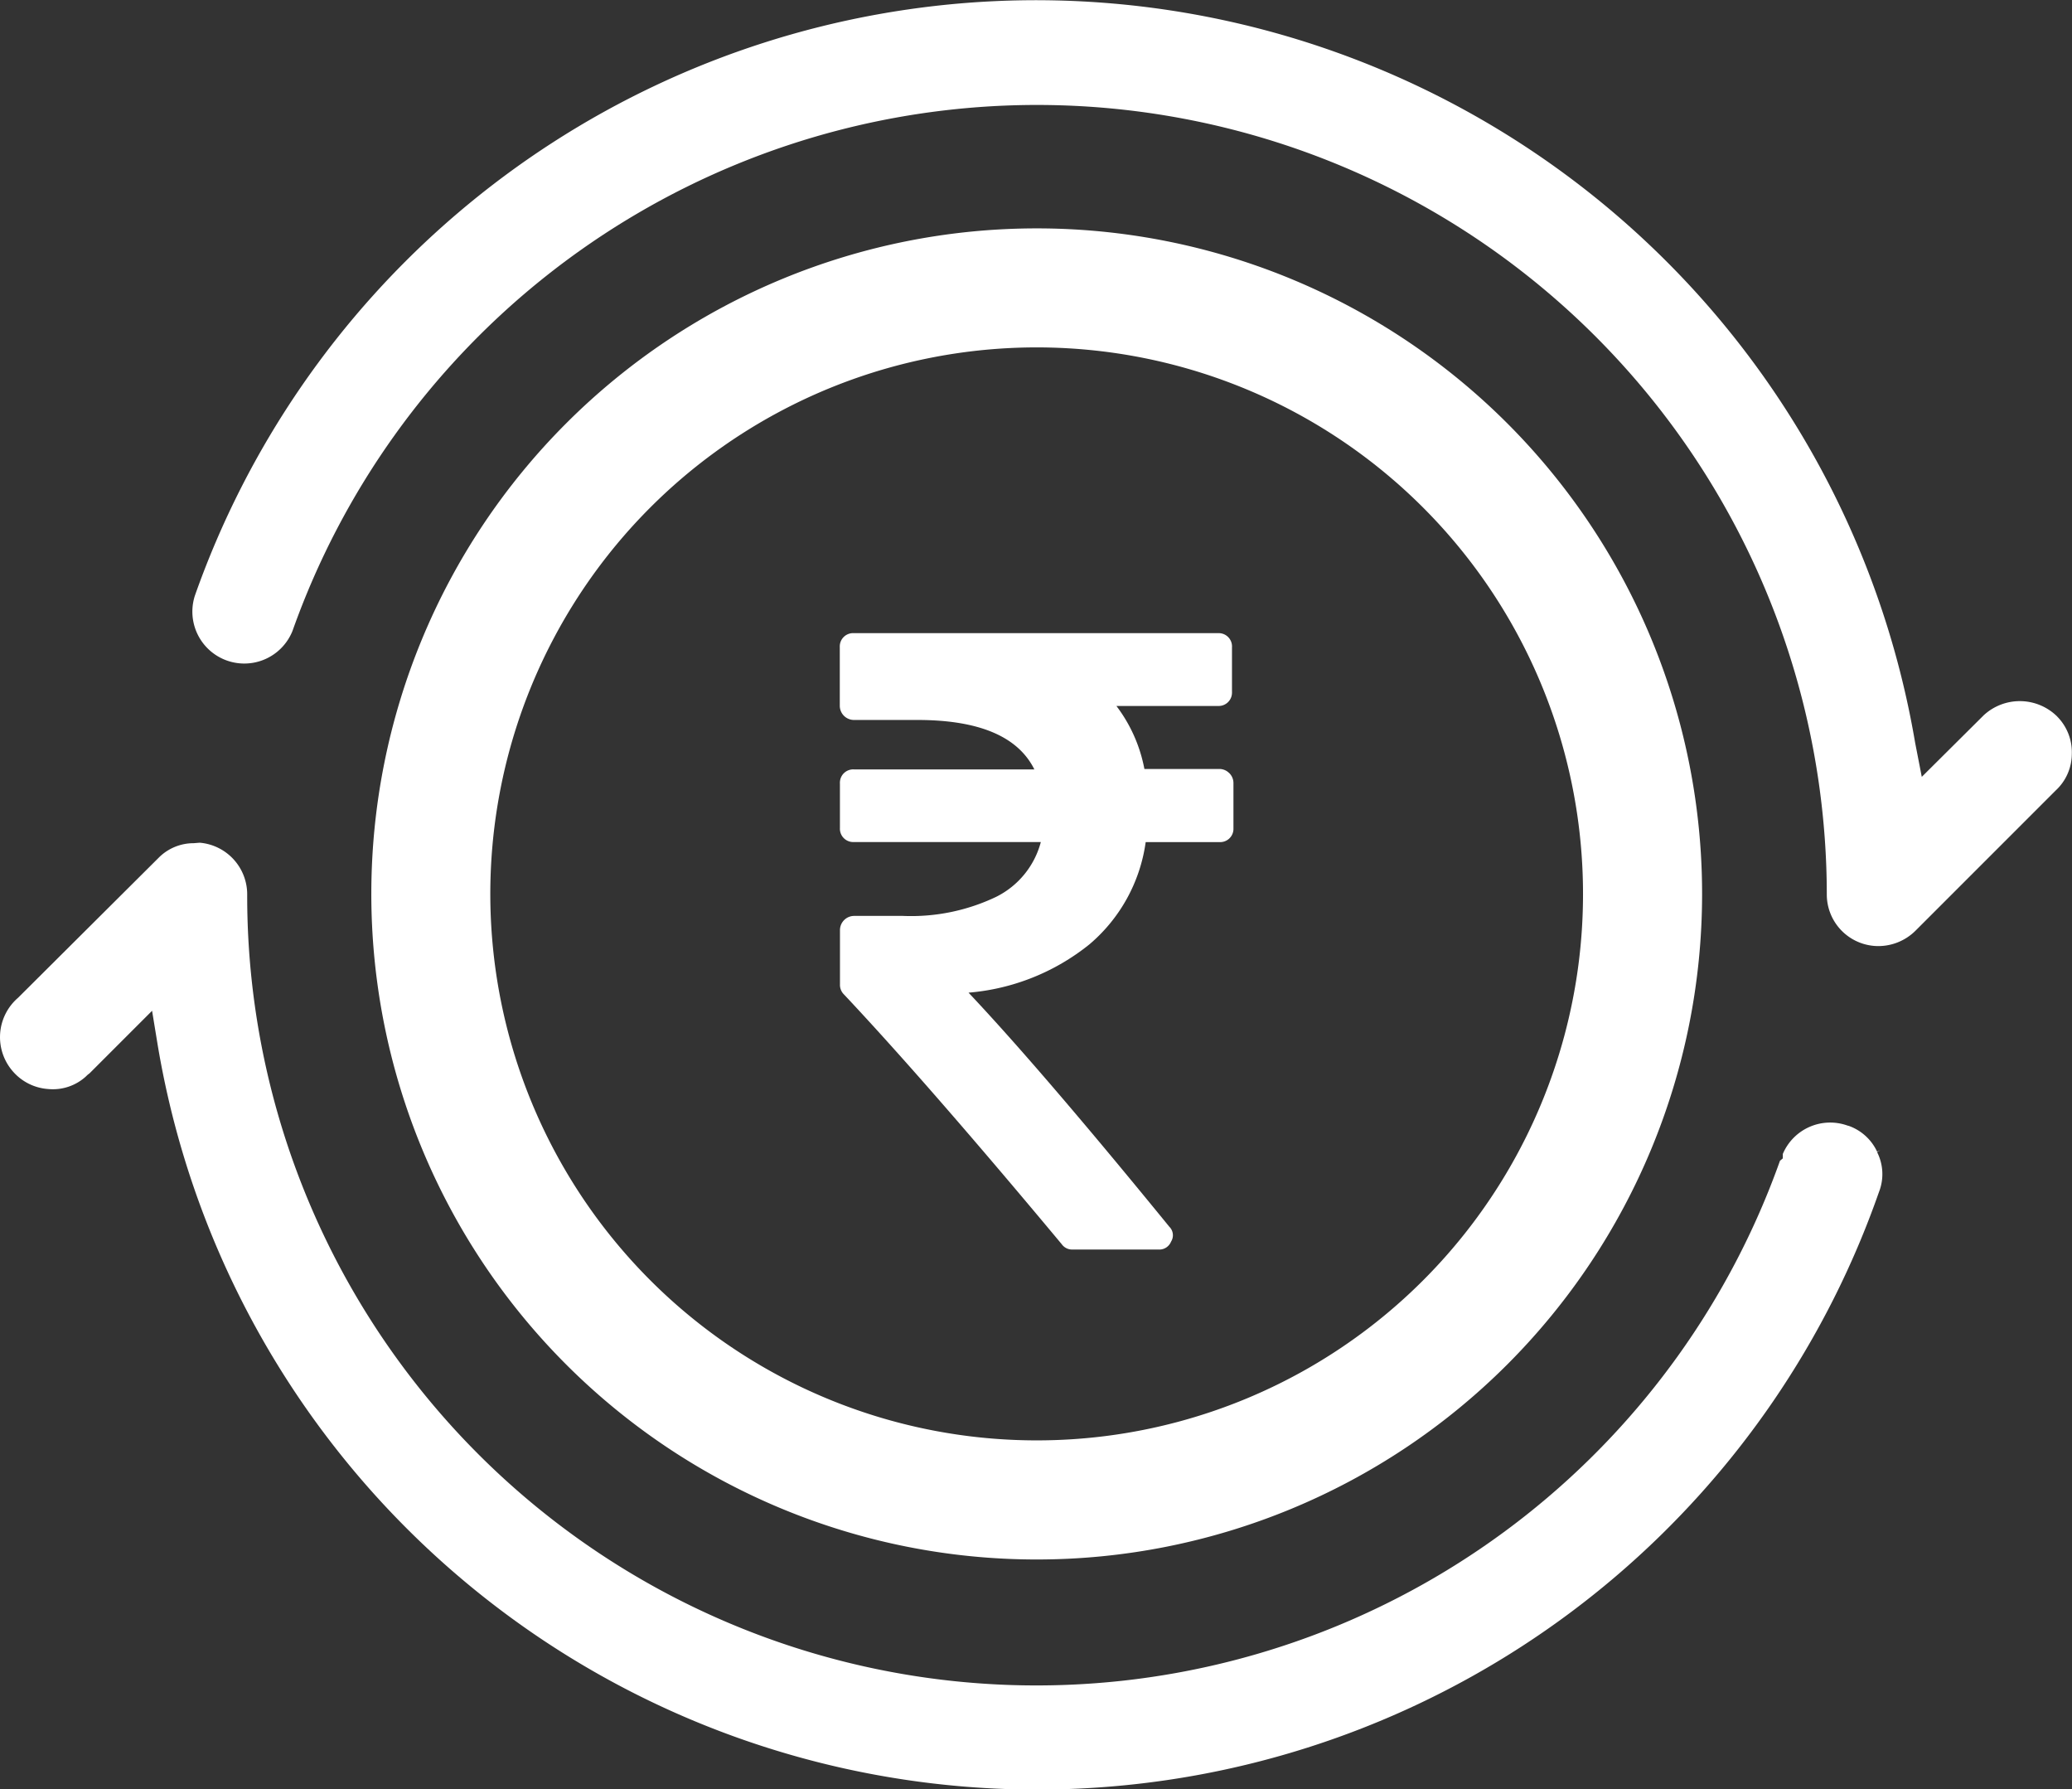 <svg id="Suspense_Amount" data-name="Suspense Amount" xmlns="http://www.w3.org/2000/svg" width="46.772" height="40.377" viewBox="0 0 46.772 40.377">
  <rect x="0" y="0" width="46.772" height="40.377" fill="#333333" stroke="none"/>
  <path id="Path_74846" data-name="Path 74846" d="M42.372,26l.075-.043-.075.032a1.12,1.12,0,0,0-.632-.578L41.7,25.4a1.161,1.161,0,0,0-1.456.642v.1l-.064.054a17.816,17.816,0,0,1-34.6-6,1.17,1.17,0,0,0-1.071-1.178l-.139.011a1.11,1.11,0,0,0-.792.332L.407,22.518a1.173,1.173,0,0,0-.118,1.659,1.161,1.161,0,0,0,.8.4,1.107,1.107,0,0,0,.856-.289.465.465,0,0,1,.075-.064l1.413-1.413.128.781A20.13,20.13,0,0,0,42.415,26.9a1.1,1.1,0,0,0-.043-.9m4.068-9.828a1.2,1.2,0,0,0-1.659-.032l-1.4,1.392-.15-.771A20.131,20.131,0,0,0,4.4,13.44a1.172,1.172,0,0,0,2.205.792,17.83,17.83,0,0,1,34.632,5.941A1.165,1.165,0,0,0,42.4,21.351a1.193,1.193,0,0,0,.835-.343l3.169-3.169a1.129,1.129,0,0,0,.364-.824,1.145,1.145,0,0,0-.332-.846" transform="translate(0)" fill="#fff" fill-rule="evenodd"/>
  <path id="Path_74847" data-name="Path 74847" d="M22.85,4.814a15.02,15.02,0,1,0,15.02,15.03A15.018,15.018,0,0,0,22.85,4.814m0,27.352A12.333,12.333,0,1,1,35.182,19.834,12.327,12.327,0,0,1,22.85,32.166" transform="translate(0.552 0.34)" fill="#fff"/>
  <path id="Path_74848" data-name="Path 74848" d="M26.493,15.5a.31.31,0,0,0-.219-.088H24.584a3.391,3.391,0,0,0-.632-1.422h2.3a.3.3,0,0,0,.309-.3.079.079,0,0,0,0-.022v-1a.3.3,0,0,0-.282-.321H18.029a.3.3,0,0,0-.321.284v.005a.121.121,0,0,0,0,.028v1.321a.321.321,0,0,0,.321.321h1.43q2.086,0,2.641,1.116H18.032a.3.3,0,0,0-.321.284v.006a.112.112,0,0,0,0,.027v1.007a.3.3,0,0,0,.291.315h4.244A1.932,1.932,0,0,1,21.233,18.3a4.452,4.452,0,0,1-2.1.428h-1.1a.321.321,0,0,0-.321.321v1.228a.3.3,0,0,0,.088.221q1.895,2.014,4.918,5.639a.287.287,0,0,0,.246.12H24.9a.286.286,0,0,0,.286-.179.269.269,0,0,0-.04-.336q-2.882-3.533-4.532-5.282a5.007,5.007,0,0,0,2.725-1.087,3.685,3.685,0,0,0,1.274-2.311h1.66a.3.3,0,0,0,.321-.286V15.727a.313.313,0,0,0-.1-.227Z" transform="translate(1.249 1.942)" fill="#fff"/>
</svg>
